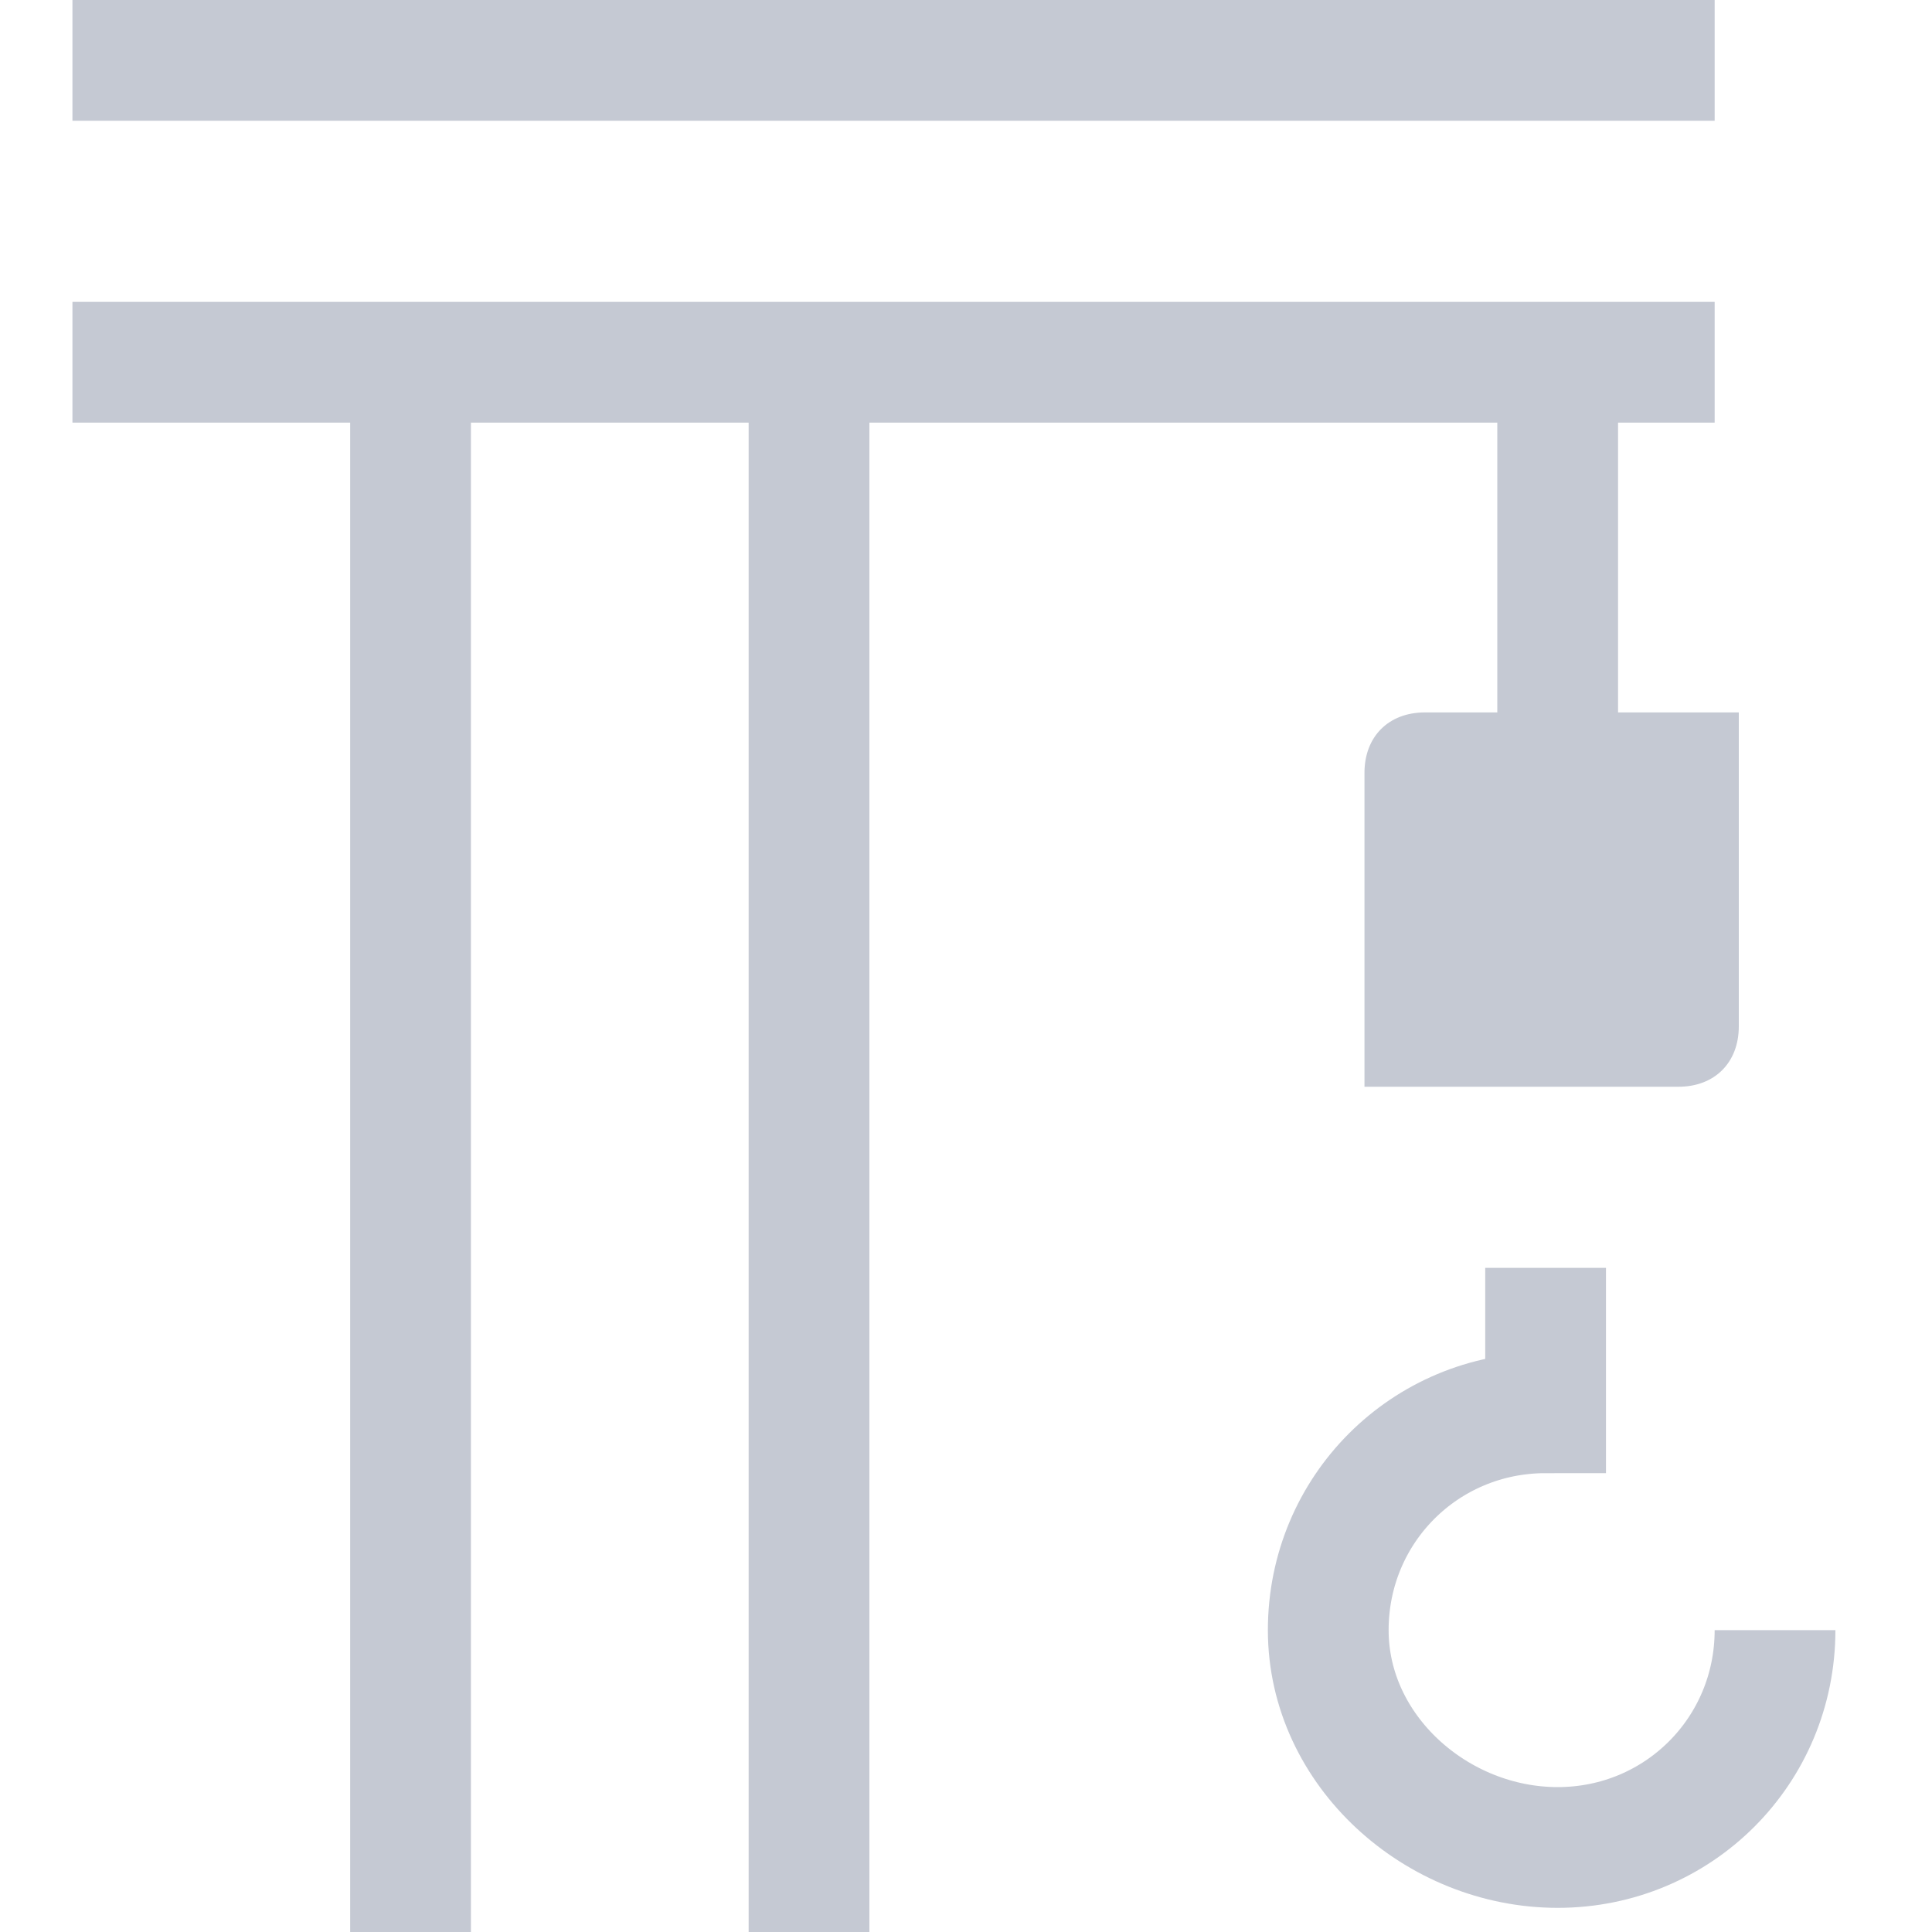 <svg fill="none" height="16" viewBox="0 0 16 16" width="16" xmlns="http://www.w3.org/2000/svg" xmlns:xlink="http://www.w3.org/1999/xlink"><clipPath id="a"><path d="m0 0h16v16h-16z"/></clipPath><g clip-path="url(#a)"><g stroke="#c5c9d3" stroke-miterlimit="10"><path d="m14.2 3h-13.6"/><path d="m14.2.5h-13.6"/><path d="m6.7 3v13"/><path d="m3.4 16v-13"/><path d="m12.9 3v3.9"/></g><path d="m13.9 9h-2.6v-2.6c0-.3.2-.5.5-.5h2.6v2.6c0 .3-.2.5-.5.5z" fill="#c5c9d3"/><path d="m14.7 13.5c0 1-.8 1.8-1.8 1.8s-1.9-.8-1.9-1.8.8-1.8 1.8-1.8v-1.2" stroke="#c5c9d3" stroke-miterlimit="10"/></g></svg>